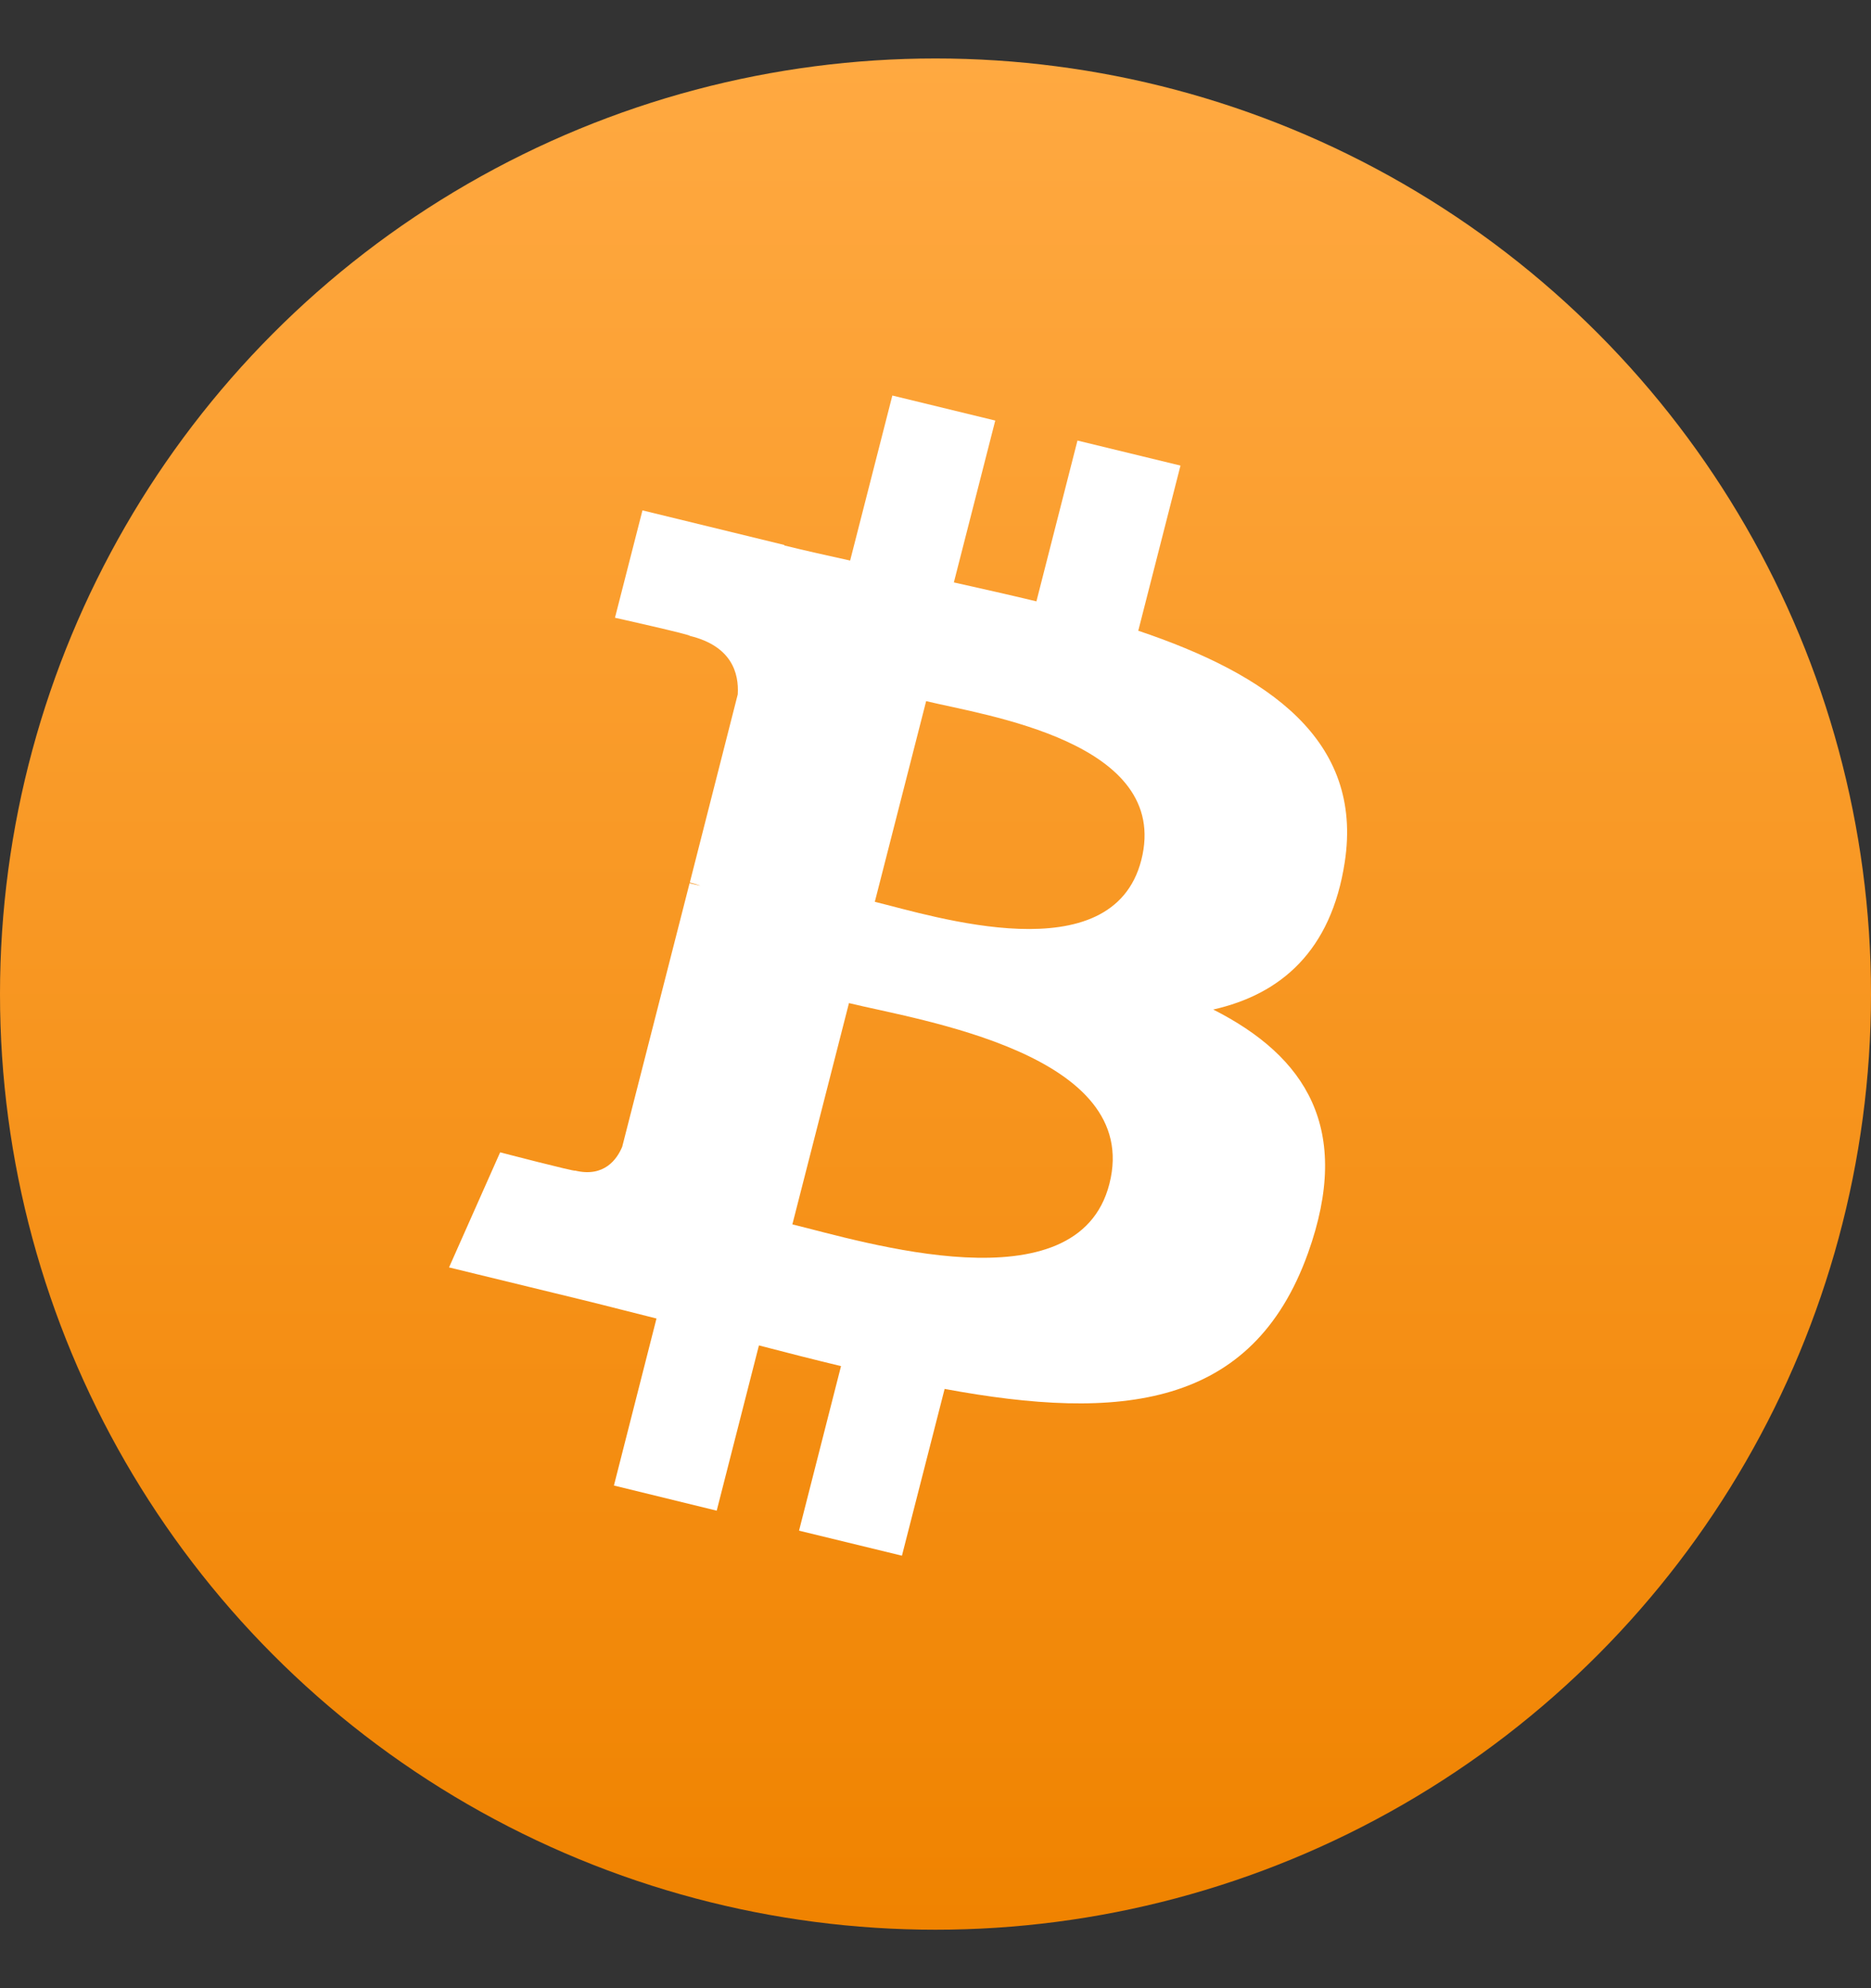 <svg width="16" height="17" viewBox="0 0 16 17" fill="none" xmlns="http://www.w3.org/2000/svg">
<rect x="0" y="0" width="16" height="17" fill="#333333" stroke="none"/>
<circle cx="8" cy="8.5" r="8" fill="url(#paint0_linear_2586_15592)"/>
<path d="M11.5 7.37C11.659 6.327 10.846 5.767 9.734 5.393L10.095 3.981L9.214 3.767L8.863 5.142C8.631 5.086 8.394 5.033 8.157 4.98L8.511 3.596L7.631 3.382L7.27 4.793C7.078 4.751 6.89 4.709 6.707 4.664L6.708 4.66L5.494 4.364L5.259 5.282C5.259 5.282 5.913 5.428 5.899 5.437C6.256 5.524 6.32 5.754 6.309 5.937L5.899 7.546C5.923 7.552 5.955 7.56 5.99 7.574C5.961 7.567 5.929 7.559 5.897 7.552L5.321 9.805C5.277 9.911 5.167 10.07 4.917 10.009C4.926 10.022 4.277 9.853 4.277 9.853L3.84 10.837L4.986 11.116C5.199 11.168 5.408 11.223 5.614 11.274L5.25 12.702L6.129 12.917L6.49 11.504C6.731 11.567 6.964 11.626 7.192 11.681L6.833 13.088L7.713 13.302L8.078 11.876C9.58 12.154 10.709 12.042 11.185 10.716C11.568 9.649 11.166 9.033 10.375 8.632C10.951 8.502 11.384 8.133 11.5 7.37L11.5 7.37L11.5 7.37ZM9.487 10.123C9.215 11.191 7.373 10.614 6.776 10.469L7.26 8.577C7.857 8.723 9.772 9.01 9.487 10.123H9.487ZM9.76 7.354C9.511 8.325 7.979 7.832 7.481 7.711L7.92 5.995C8.417 6.116 10.018 6.342 9.76 7.354H9.76Z" fill="white"/>
<defs>
<linearGradient id="paint0_linear_2586_15592" x1="8" y1="0.5" x2="8" y2="16.5" gradientUnits="userSpaceOnUse">
<stop stop-color="#FFA941"/>
<stop offset="1" stop-color="#F08300"/>
</linearGradient>
</defs>
</svg>
